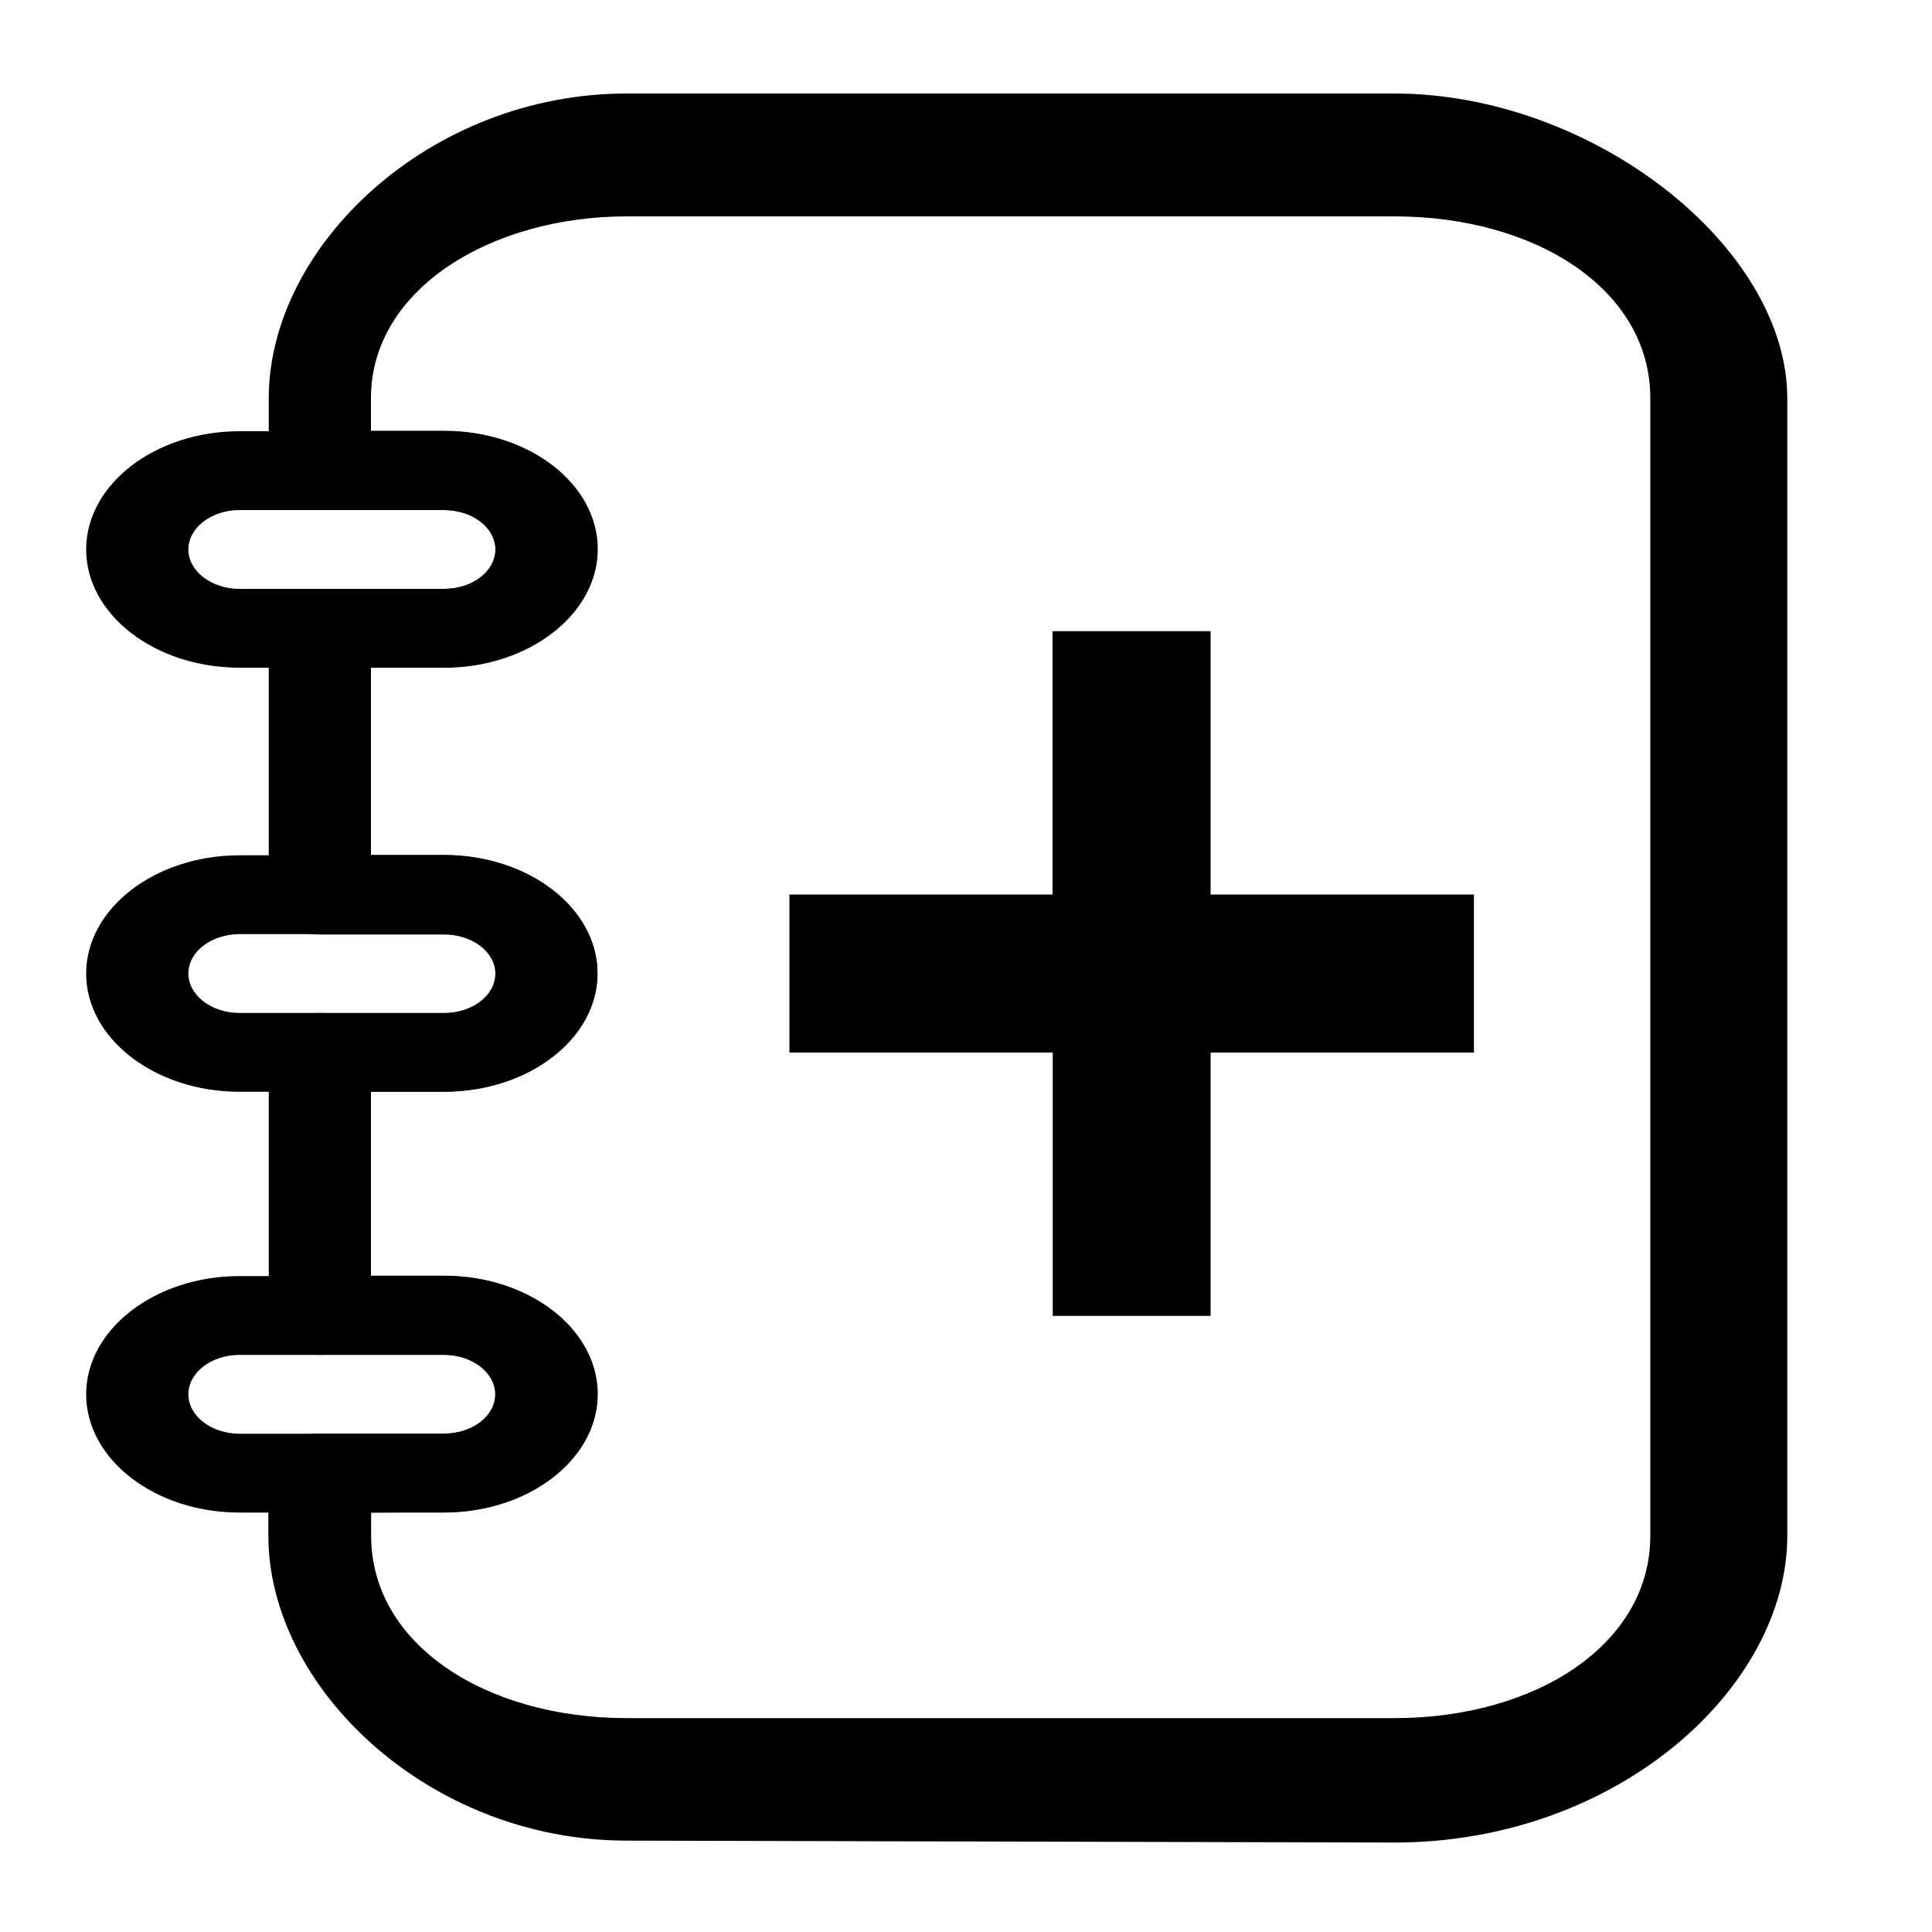 <?xml version="1.0" encoding="utf-8"?>
<svg version="1.1" id="图层_1" xmlns="http://www.w3.org/2000/svg" viewBox="0 0 1000 1000">
<path d="M721.6,953.7l-397.3-1c-102.2,0-185.4-79-185.4-157.9v-32.3c0-11.2,11.8-20.4,26.5-20.4h64.4c14.6,0,26.5-9.1,26.5-20.4
	c0-11.2-11.9-20.4-26.5-20.4h-64.2c-14.6,0-26.5-9.1-26.5-20.4v-136c0-11.2,11.9-20.4,26.5-20.4H230c14.6,0,26.5-9.2,26.5-20.4
	s-11.9-20.4-26.5-20.4h-64.4c-14.6,0-26.5-9.2-26.5-20.4V325.2c0-11.2,11.9-20.4,26.5-20.4H230c14.6,0,26.5-9.1,26.5-20.4
	c0-11.2-11.9-20.4-26.5-20.4h-64.4c-14.6,0-26.5-9.2-26.5-20.4v-37.4c0-78.8,83.1-157.8,185.3-157.8h397.3
	c102.2,0,203.4,79,203.4,157.9V795C925,873.5,837.2,953.7,721.6,953.7z M192.1,782.9v12c0,56.3,59.4,94.4,132.4,94.4h397.3
	c73,0,132.4-38.1,132.4-94.4V206.1c0-56.3-59.4-94.1-132.4-94.1H324.4C254,112,192,149.8,192,206.1v17h37.8
	c43.8,0,79.4,27.5,79.4,61.2s-35.7,61.2-79.4,61.2H192v97h37.8c43.8,0,79.4,27.5,79.4,61.2S273.5,565,229.8,565H192v95.3h37.8
	c43.8,0,79.4,27.5,79.4,61.2s-35.7,61.2-79.4,61.2L192.1,782.9L192.1,782.9L192.1,782.9z" fill="#000"/>
<path d="M165.6,345.6H124c-43.8,0-79.4-27.5-79.4-61.2s35.7-61.2,79.4-61.2h41.6c14.6,0,26.5,9.2,26.5,20.4S180.2,264,165.6,264H124
	c-14.6,0-26.5,9.2-26.5,20.4s11.9,20.4,26.5,20.4h41.6c14.6,0,26.5,9.2,26.5,20.4C192.1,336.4,180.1,345.6,165.6,345.6z" fill="#000"/>
<path d="M229.9,345.6h-64.4c-14.6,0-26.5-9.2-26.5-20.4s11.9-20.4,26.5-20.4h64.4c14.6,0,26.5-9.1,26.5-20.4S244.5,264,229.9,264
	h-64.4c-14.6,0-26.5-9.2-26.5-20.4s12-20.6,26.6-20.6H230c43.8,0,79.4,27.5,79.4,61.2S273.7,345.6,229.9,345.6z" fill="#000"/>
<path d="M165.6,565.1H124c-43.8,0-79.4-27.5-79.4-61.2s35.7-61.2,79.4-61.2h41.6c14.6,0,26.5,9.1,26.5,20.4
	c0,11.2-11.9,20.4-26.5,20.4H124c-14.6,0-26.5,9.1-26.5,20.4c0,11.2,11.9,20.4,26.5,20.4h41.6c14.6,0,26.5,9.1,26.5,20.4
	C192.1,555.9,180.1,565.1,165.6,565.1z" fill="#000"/>
<path d="M229.9,565.1h-64.4c-14.6,0-26.5-9.2-26.5-20.4s11.9-20.4,26.5-20.4h64.4c14.6,0,26.5-9.1,26.5-20.4
	c0-11.3-11.9-20.4-26.5-20.4h-64.4c-14.6,0-26.5-9.2-26.5-20.4c0-11.2,11.9-20.4,26.5-20.4h64.4c43.8,0,79.4,27.5,79.4,61.2
	S273.7,565.1,229.9,565.1z" fill="#000"/>
<path d="M165.6,782.9H124c-43.8,0-79.4-27.5-79.4-61.2s35.7-61.2,79.4-61.2h41.6c14.6,0,26.5,9.1,26.5,20.4
	c0,11.2-11.9,20.4-26.5,20.4H124c-14.6,0-26.5,9.1-26.5,20.4c0,11.2,11.9,20.4,26.5,20.4h41.6c14.6,0,26.5,9.2,26.5,20.4
	C192.1,773.7,180.1,782.9,165.6,782.9z" fill="#000"/>
<path d="M229.9,782.9h-64.4c-14.6,0-26.5-9.2-26.5-20.4s12-20.5,26.6-20.5H230c14.6,0,26.5-9.1,26.5-20.4
	c0-11.2-11.9-20.4-26.5-20.4h-64.4c-14.6,0-26.5-9.1-26.5-20.4c0-11.2,11.9-20.4,26.5-20.4H230c43.8,0,79.4,27.5,79.4,61.2
	S273.7,782.9,229.9,782.9z" fill="#000"/>
	<path d="M544.8,681.1h81.8V544.8h136.3V463H626.6V326.7h-81.8V463H408.6v81.8h136.3V681.1z" fill="#000"/>
</svg>

